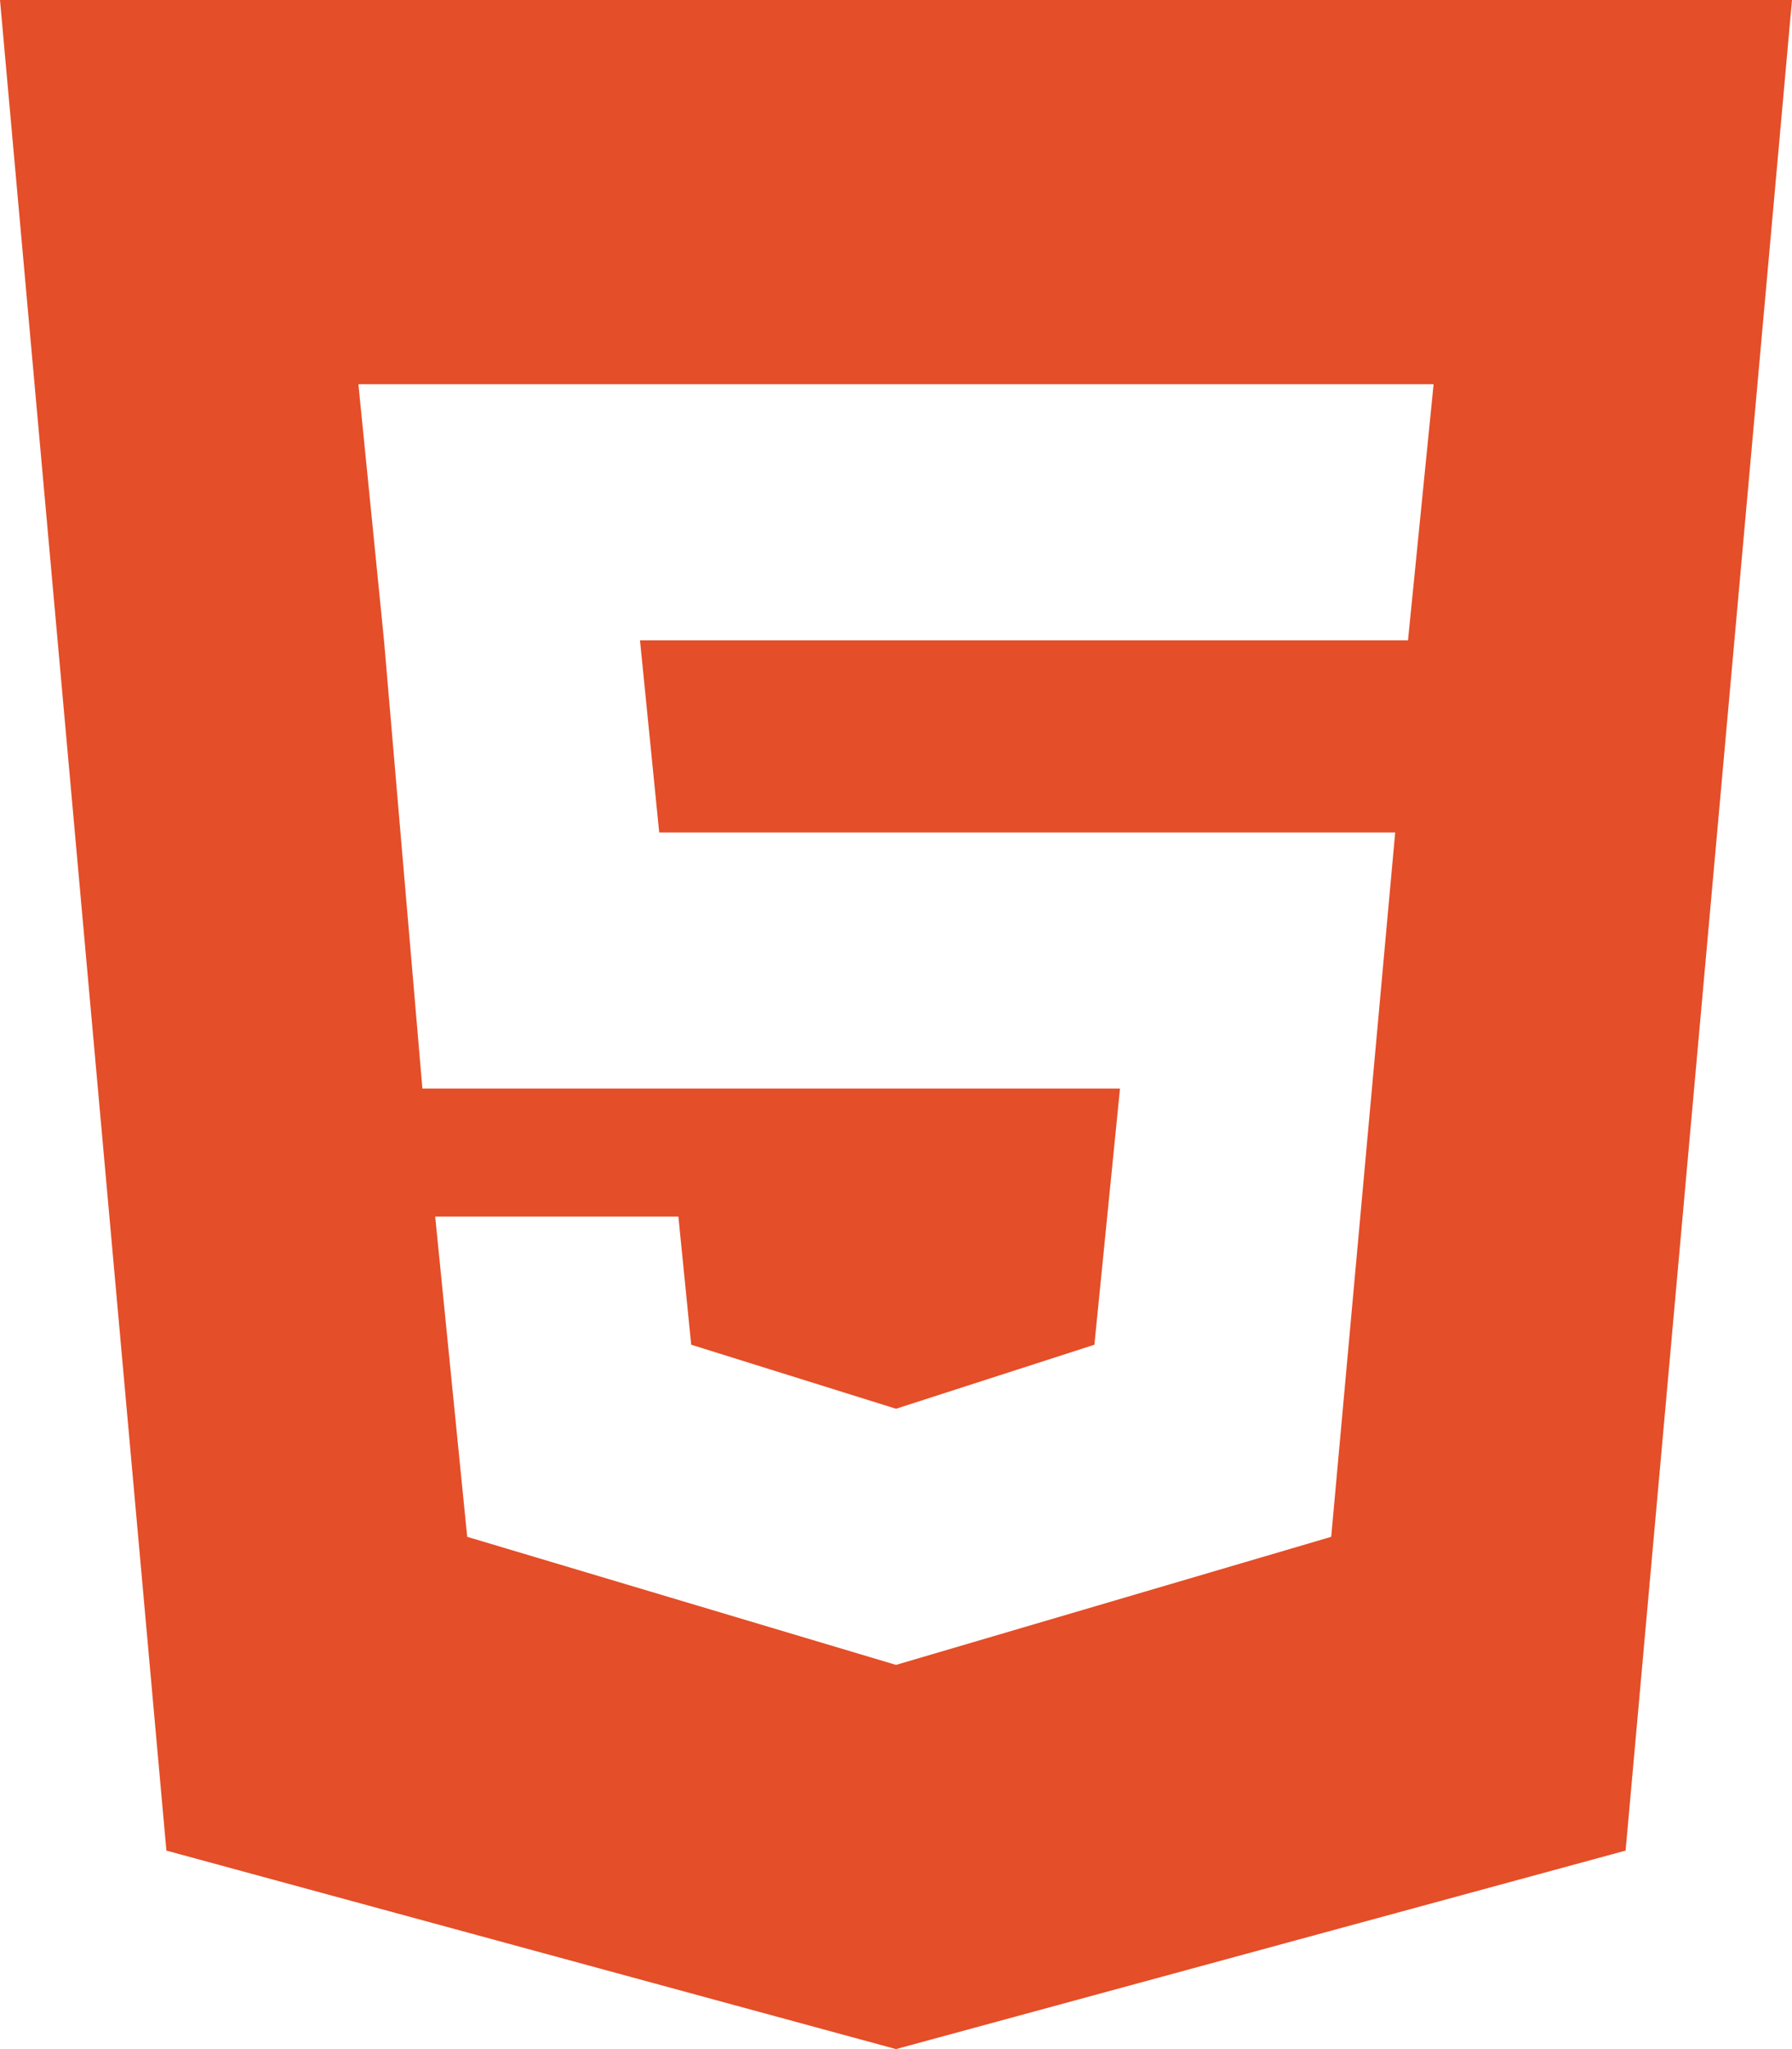 <svg
  version="1.1"
  xmlns="http://www.w3.org/2000/svg"
  xmlns:xlink="http://www.w3.org/1999/xlink"
  viewBox="0 0 28 32"
>
  <path
    fill="#e44e28"
    d="M0,0l2.6,28.9L14,32l11.4-3.1L28,0H0z M7.3,24l-0.5-5h3.8l0.2,2l3.2,1l3.1-1l0.4-4H6.6L6,10L5.6,6h16.8L22,10
H10l0.3,3h11.5l-1,11L14,26L7.3,24z"
  />
</svg>
